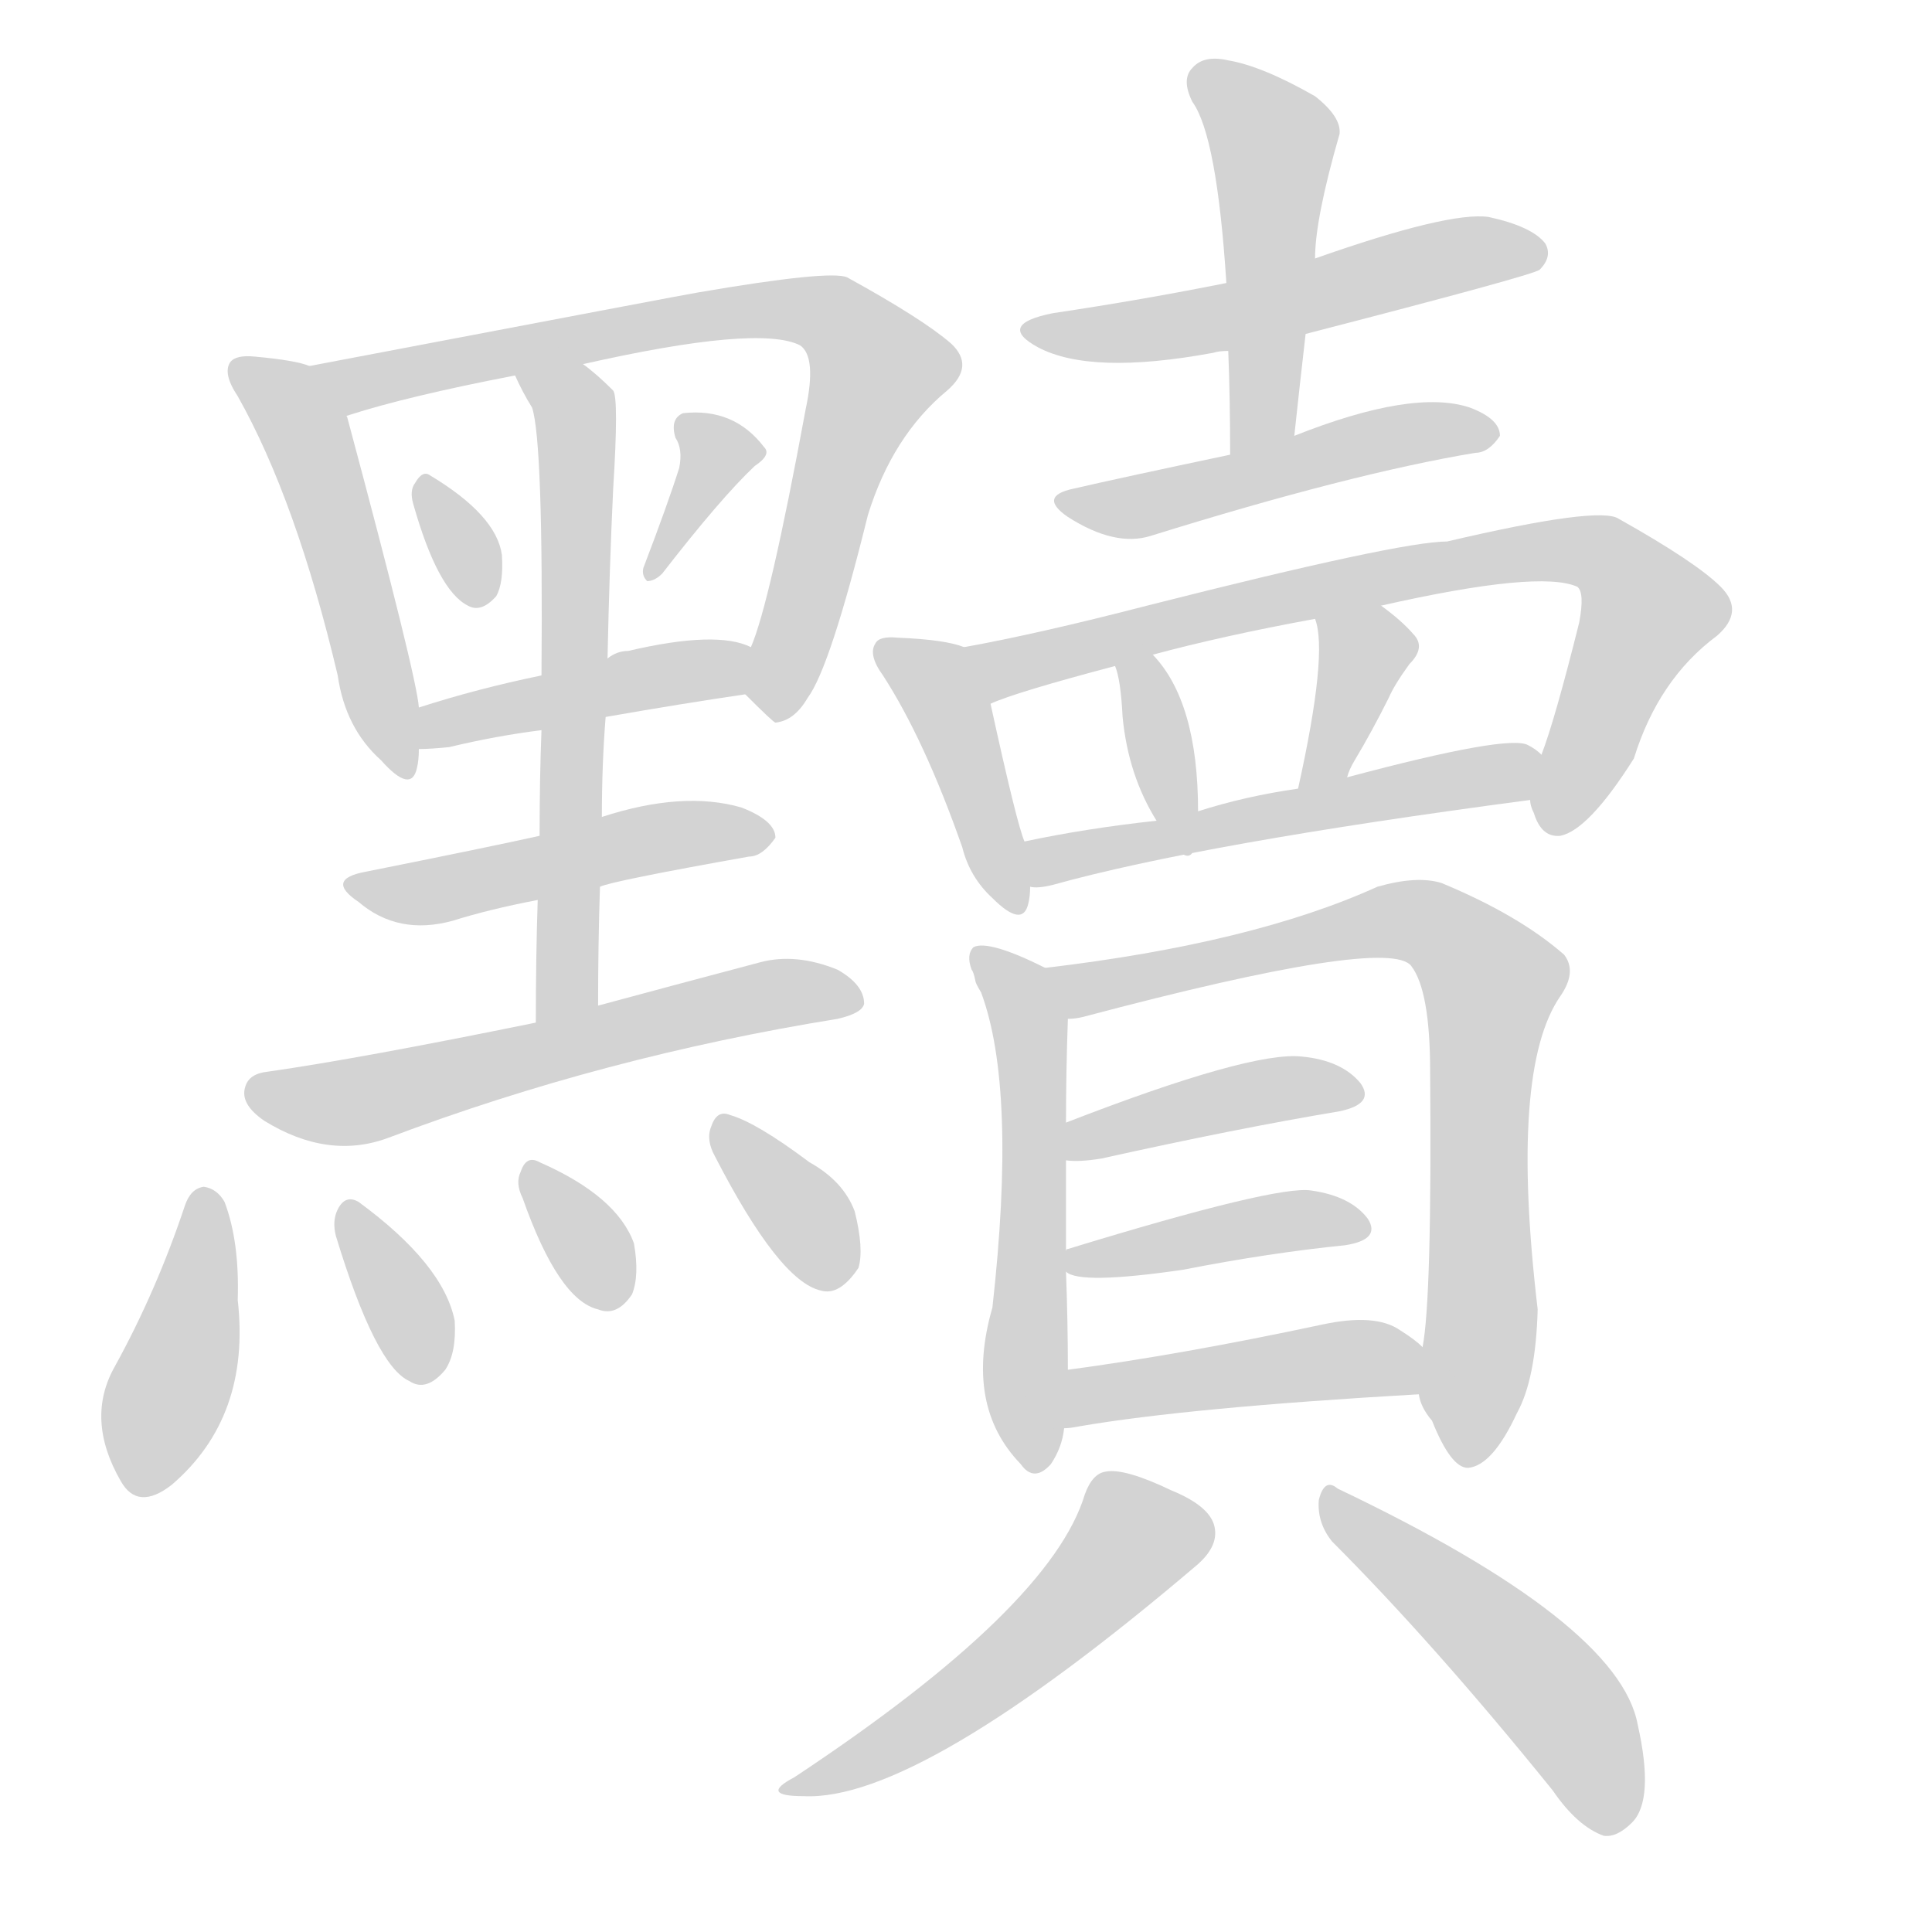 <svg version="1.1" viewBox="0 0 1024 1024" xmlns="http://www.w3.org/2000/svg">
  
  <g transform="scale(1, -1) translate(0, -900)">
    <style type="text/css">
        .origin {display:none;}
        .hide {display:none;}
        .stroke {fill: lightgray;}
    </style>

    <path d="M 164 706 Q 157 709 135 711 Q 125 712 122 708 Q 118 702 126 690 Q 157 635 179 542 Q 183 514 202 497 Q 218 479 221 493 Q 222 497 222 503 L 222 525 Q 221 541 184 679 Q 183 680 185 680 C 183 700 183 700 164 706 Z" fill="lightgray" class="stroke"/>
    <path d="M 395 532 Q 410 517 411 517 Q 421 518 428 530 Q 440 546 460 627 Q 473 669 502 693 Q 517 706 504 718 Q 489 731 449 753 Q 440 757 370 745 Q 369 745 164 706 C 135 700 156 671 185 680 Q 216 690 273 701 L 309 707 Q 402 728 424 717 Q 433 711 427 683 Q 408 580 398 557 C 391 536 391 536 395 532 Z" fill="lightgray" class="stroke"/>
    <path d="M 219 633 Q 232 587 248 579 Q 255 575 263 584 Q 267 591 266 606 Q 263 627 228 648 Q 224 651 220 644 Q 217 640 219 633 Z" fill="lightgray" class="stroke"/>
    <path d="M 360 652 Q 354 633 341 599 Q 340 595 343 592 Q 347 592 351 596 Q 382 636 400 653 Q 409 659 405 663 Q 389 684 362 681 Q 355 678 358 668 Q 362 662 360 652 Z" fill="lightgray" class="stroke"/>
    <path d="M 321 520 Q 361 527 395 532 C 425 536 426 546 398 557 Q 380 566 333 555 Q 327 555 322 551 L 287 542 Q 253 535 222 525 C 193 516 192 502 222 503 Q 228 503 238 504 Q 263 510 287 513 L 321 520 Z" fill="lightgray" class="stroke"/>
    <path d="M 317 367 Q 317 400 318 430 L 319 467 Q 319 495 321 520 L 322 551 Q 323 599 325 641 Q 328 689 325 693 Q 316 702 309 707 C 286 726 260 728 273 701 Q 277 692 282 684 Q 288 666 287 542 L 287 513 Q 286 488 286 457 L 285 423 Q 284 393 284 358 C 284 328 317 337 317 367 Z" fill="lightgray" class="stroke"/>
    <path d="M 318 430 Q 324 433 397 446 Q 404 446 411 456 Q 411 465 393 472 Q 362 481 319 467 L 286 457 Q 259 451 194 438 Q 172 434 190 422 Q 211 404 240 412 Q 259 418 285 423 L 318 430 Z" fill="lightgray" class="stroke"/>
    <path d="M 284 358 Q 191 339 142 332 Q 132 331 130 324 Q 127 315 140 306 Q 174 285 206 297 Q 320 340 444 360 Q 457 363 458 368 Q 458 378 444 386 Q 422 395 403 390 Q 354 377 317 367 L 284 358 Z" fill="lightgray" class="stroke"/>
    <path d="M 98 261 Q 83 216 61 176 Q 45 148 64 115 Q 73 99 91 113 Q 133 149 126 211 Q 127 242 119 263 Q 115 270 108 271 Q 101 270 98 261 Z" fill="lightgray" class="stroke"/>
    <path d="M 178 245 Q 199 176 217 168 Q 226 162 236 174 Q 242 183 241 200 Q 235 230 190 263 Q 183 267 179 259 Q 176 253 178 245 Z" fill="lightgray" class="stroke"/>
    <path d="M 277 265 Q 296 211 317 206 Q 327 202 335 214 Q 339 224 336 241 Q 327 266 286 284 Q 279 288 276 279 Q 273 273 277 265 Z" fill="lightgray" class="stroke"/>
    <path d="M 379 287 Q 413 221 435 216 Q 445 213 455 228 Q 458 238 453 258 Q 447 274 429 284 Q 401 305 387 309 Q 380 312 377 303 Q 374 296 379 287 Z" fill="lightgray" class="stroke"/>
    <path d="M 692 723 Q 812 754 816 757 Q 823 764 819 771 Q 812 780 789 785 Q 768 788 697 763 L 650 750 Q 605 741 558 734 Q 528 728 550 716 Q 578 701 643 713 Q 646 714 651 714 L 692 723 Z" fill="lightgray" class="stroke"/>
    <path d="M 686 669 Q 689 697 692 723 L 697 763 Q 697 784 710 829 Q 711 838 697 849 Q 669 865 651 868 Q 638 871 632 864 Q 626 858 632 846 Q 645 828 650 750 L 651 714 Q 652 689 652 659 C 652 629 683 639 686 669 Z" fill="lightgray" class="stroke"/>
    <path d="M 652 659 Q 595 647 569 641 Q 550 637 566 626 Q 591 610 610 616 Q 716 649 782 660 Q 789 660 795 669 Q 795 678 779 684 Q 749 694 686 669 L 652 659 Z" fill="lightgray" class="stroke"/>
    <path d="M 511 557 Q 501 561 476 562 Q 466 563 464 559 Q 460 553 468 542 Q 490 508 510 451 Q 514 435 526 424 Q 542 408 545 421 Q 546 425 546 430 L 543 454 Q 539 463 525 527 C 519 555 519 555 511 557 Z" fill="lightgray" class="stroke"/>
    <path d="M 811 476 Q 811 473 813 469 Q 817 456 827 457 Q 842 460 866 498 Q 879 540 910 563 Q 925 576 912 589 Q 899 602 858 625 Q 848 632 767 613 Q 742 613 608 579 Q 550 564 511 557 C 482 551 497 517 525 527 Q 538 533 591 547 L 611 553 Q 648 563 697 572 L 732 579 Q 816 598 836 589 Q 840 586 837 570 Q 824 518 817 500 L 811 476 Z" fill="lightgray" class="stroke"/>
    <path d="M 635 470 Q 635 528 611 553 C 591 575 581 575 591 547 Q 594 540 595 520 Q 598 489 613 465 C 629 439 635 440 635 470 Z" fill="lightgray" class="stroke"/>
    <path d="M 714 488 Q 715 492 718 497 Q 727 512 736 530 Q 739 537 747 548 Q 756 557 749 564 Q 743 571 732 579 C 708 597 689 601 697 572 Q 704 554 688 482 C 682 453 704 460 714 488 Z" fill="lightgray" class="stroke"/>
    <path d="M 546 430 Q 550 429 558 431 Q 637 453 811 476 C 841 480 841 483 817 500 Q 814 503 810 505 Q 800 511 714 488 L 688 482 Q 660 478 635 470 L 613 465 Q 576 461 543 454 C 514 448 516 429 546 430 Z" fill="lightgray" class="stroke"/>
    <path d="M 554 387 Q 524 402 516 398 Q 512 394 515 386 Q 516 385 517 380 Q 517 379 520 374 Q 539 323 526 207 Q 511 155 541 124 Q 548 114 557 124 Q 563 133 564 143 L 566 174 Q 566 199 565 226 L 565 237 Q 565 265 565 285 L 565 305 Q 565 332 566 360 C 567 381 567 381 554 387 Z" fill="lightgray" class="stroke"/>
    <path d="M 752 161 Q 753 154 759 147 Q 769 122 778 122 Q 791 123 804 151 Q 814 169 815 206 Q 800 333 827 372 Q 836 385 829 394 Q 805 415 764 432 Q 751 436 730 430 Q 664 400 554 387 C 524 383 537 354 566 360 Q 570 360 574 361 Q 736 404 748 388 Q 758 375 758 332 Q 759 212 754 186 L 752 161 Z" fill="lightgray" class="stroke"/>
    <path d="M 565 285 Q 572 284 584 286 Q 656 302 710 311 Q 729 315 721 326 Q 711 338 690 340 Q 663 343 565 305 C 537 294 535 287 565 285 Z" fill="lightgray" class="stroke"/>
    <path d="M 565 226 Q 572 219 627 227 Q 673 236 713 240 Q 732 243 725 254 Q 716 266 695 269 Q 677 272 566 238 Q 565 238 565 237 C 553 232 553 232 565 226 Z" fill="lightgray" class="stroke"/>
    <path d="M 564 143 Q 567 143 572 144 Q 630 154 752 161 C 781 163 777 167 754 186 Q 750 190 742 195 Q 729 204 701 198 Q 626 182 566 174 C 536 170 534 140 564 143 Z" fill="lightgray" class="stroke"/>
    <path d="M 575 108 Q 557 48 421 -42 Q 402 -52 426 -52 Q 487 -55 635 71 Q 645 80 644 89 Q 643 101 621 110 Q 596 122 586 120 Q 579 119 575 108 Z" fill="lightgray" class="stroke"/>
    <path d="M 706 83 Q 760 29 823 -49 Q 836 -68 850 -73 Q 857 -74 865 -66 Q 877 -54 868 -14 Q 858 40 709 111 Q 702 117 699 105 Q 698 93 706 83 Z" fill="lightgray" class="stroke"/></g>
</svg>